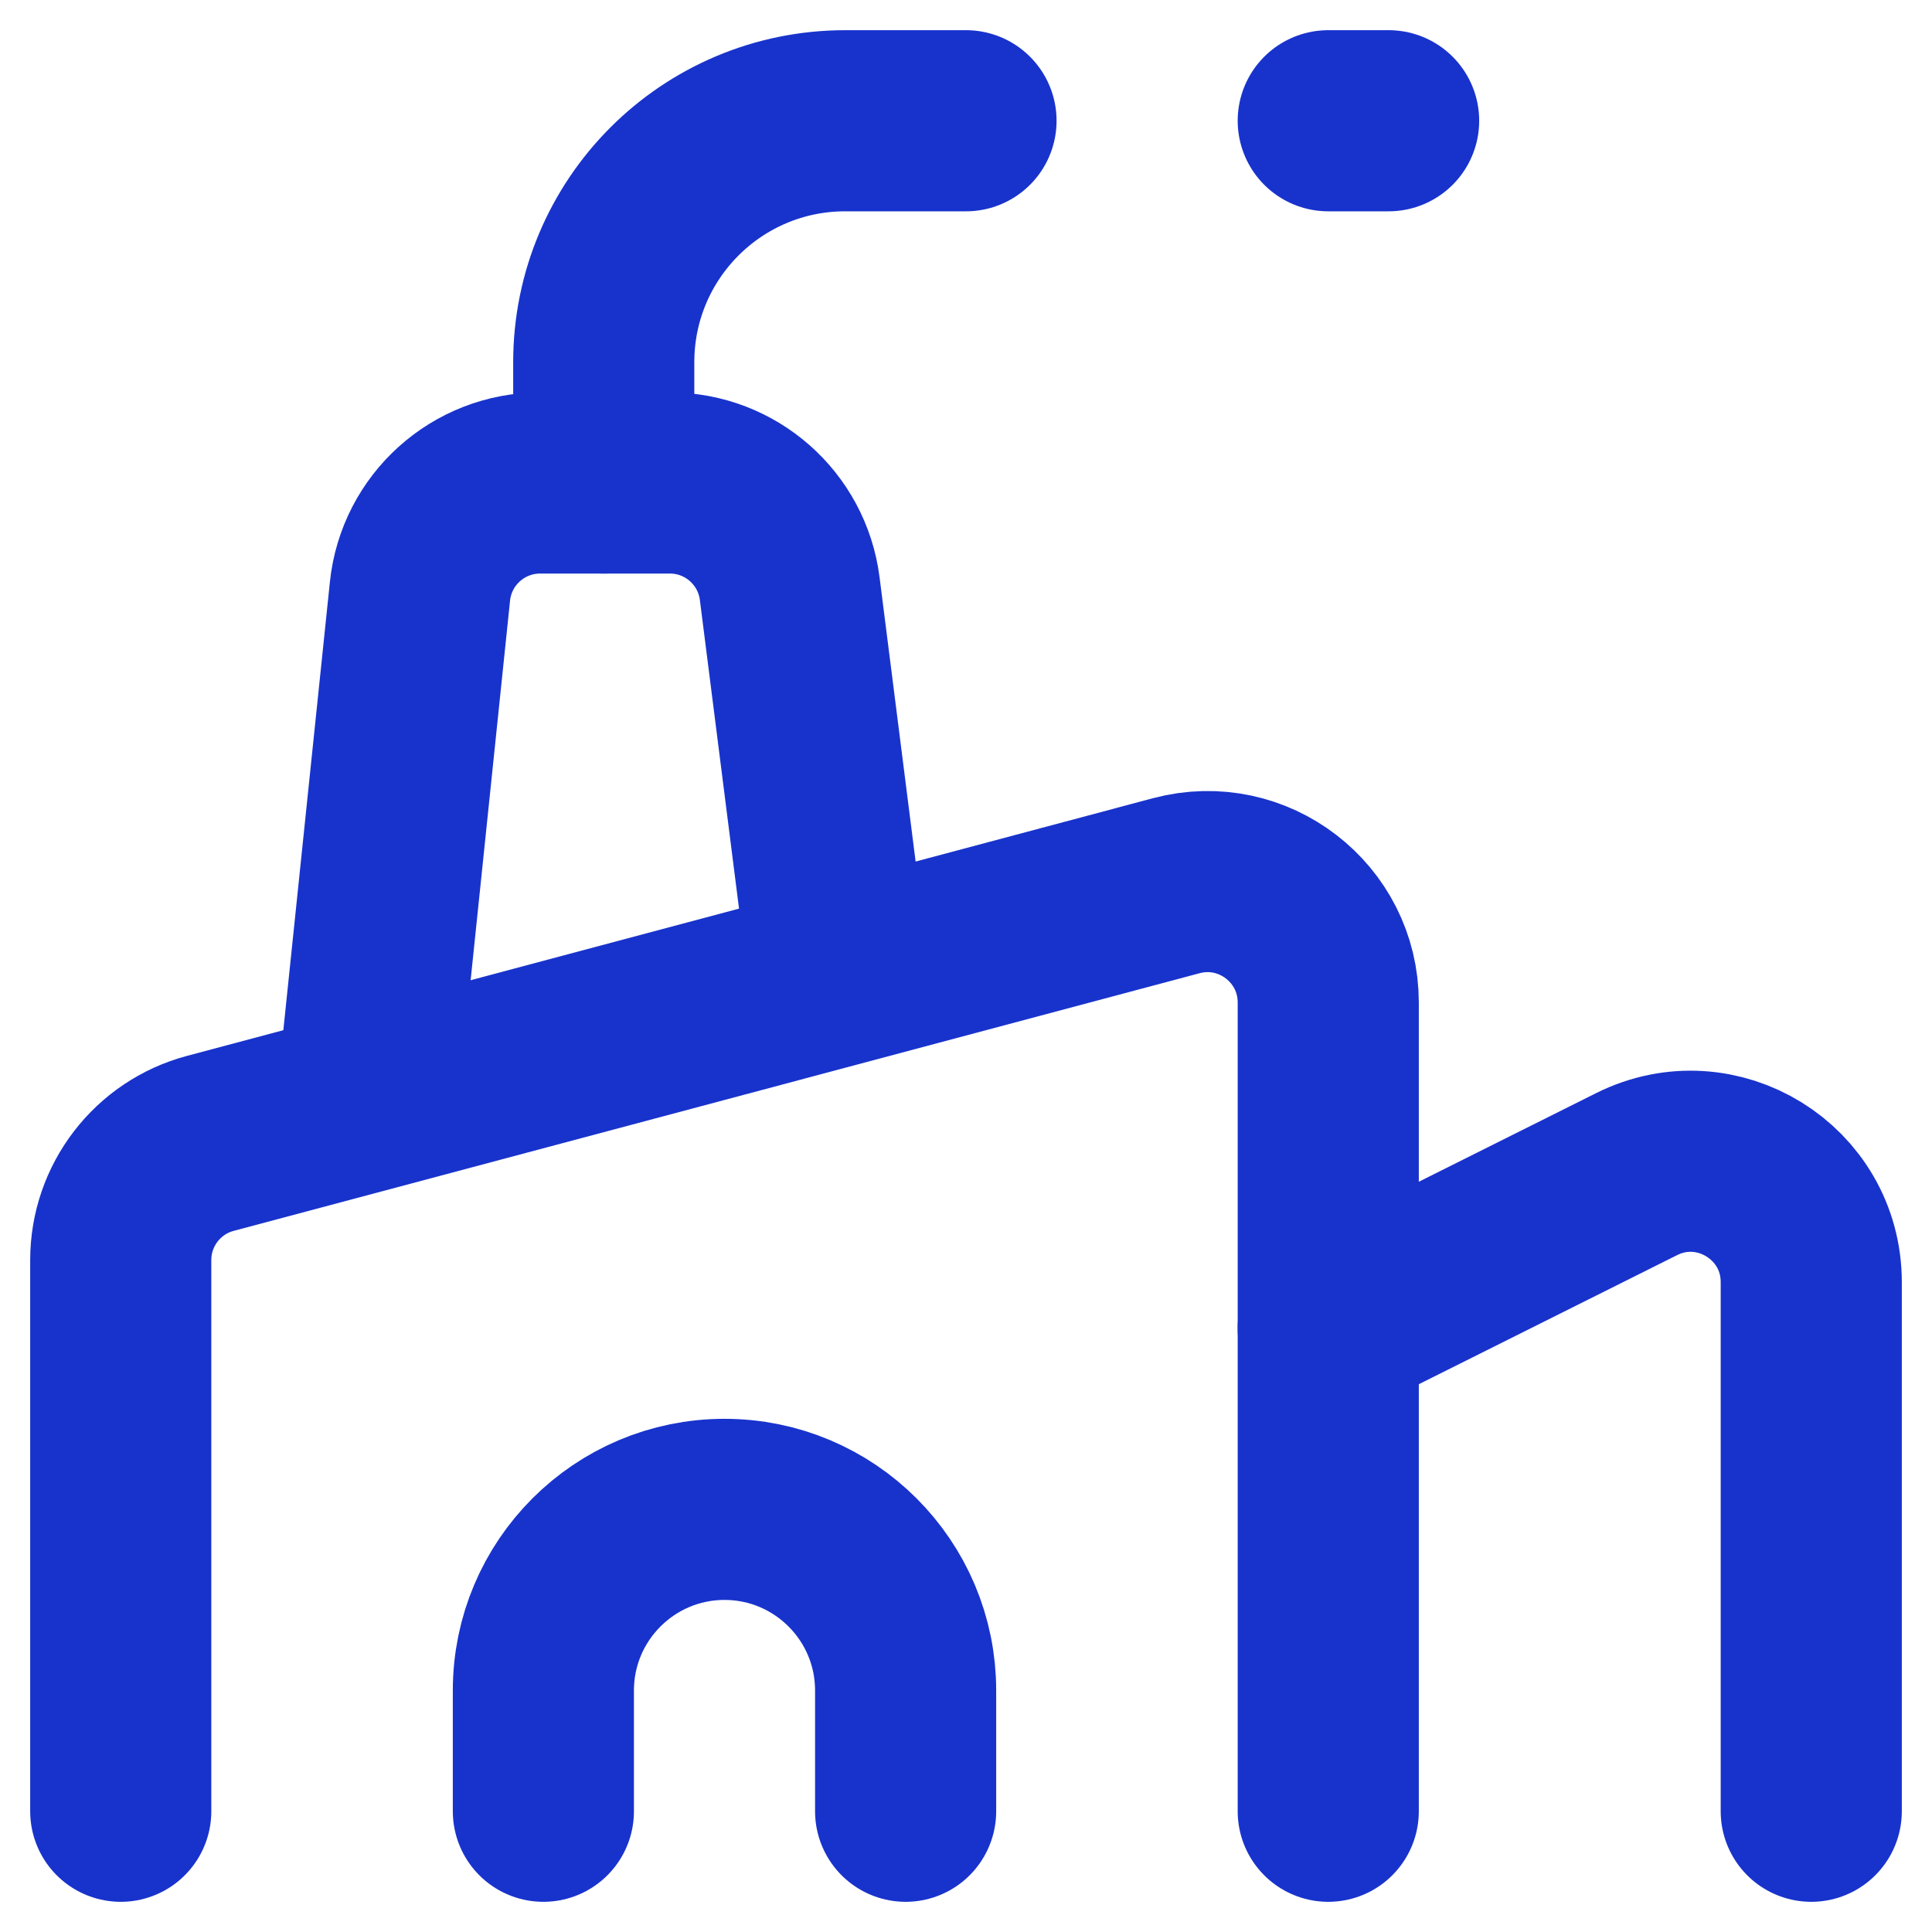 <svg width="16" height="16" viewBox="0 0 16 16" fill="none" xmlns="http://www.w3.org/2000/svg">
<path d="M7 8.5L6.54 4.874C6.476 4.374 6.051 4 5.548 4H4.473C3.961 4 3.531 4.387 3.478 4.897L3 9.5" stroke="#1833CC" stroke-width="1.5" stroke-linejoin="round"/>
<path d="M11 15V8.302C11 7.645 10.377 7.166 9.742 7.335L1.742 9.469C1.305 9.585 1 9.982 1 10.435V15" stroke="#1833CC" stroke-width="1.5" stroke-linecap="round"/>
<path d="M11 11L13.553 9.724C14.218 9.391 15 9.875 15 10.618V15" stroke="#1833CC" stroke-width="1.5" stroke-linecap="round"/>
<path d="M5 4V3C5 1.895 5.895 1 7 1L8 1" stroke="#1833CC" stroke-width="1.5" stroke-linecap="round"/>
<path d="M11 1H11.5" stroke="#1833CC" stroke-width="1.5" stroke-linecap="round"/>
<path d="M4.5 15V14C4.5 13.172 5.172 12.5 6 12.5V12.5C6.828 12.5 7.5 13.172 7.5 14V15" stroke="#1833CC" stroke-width="1.5" stroke-linecap="round"/>
</svg>
